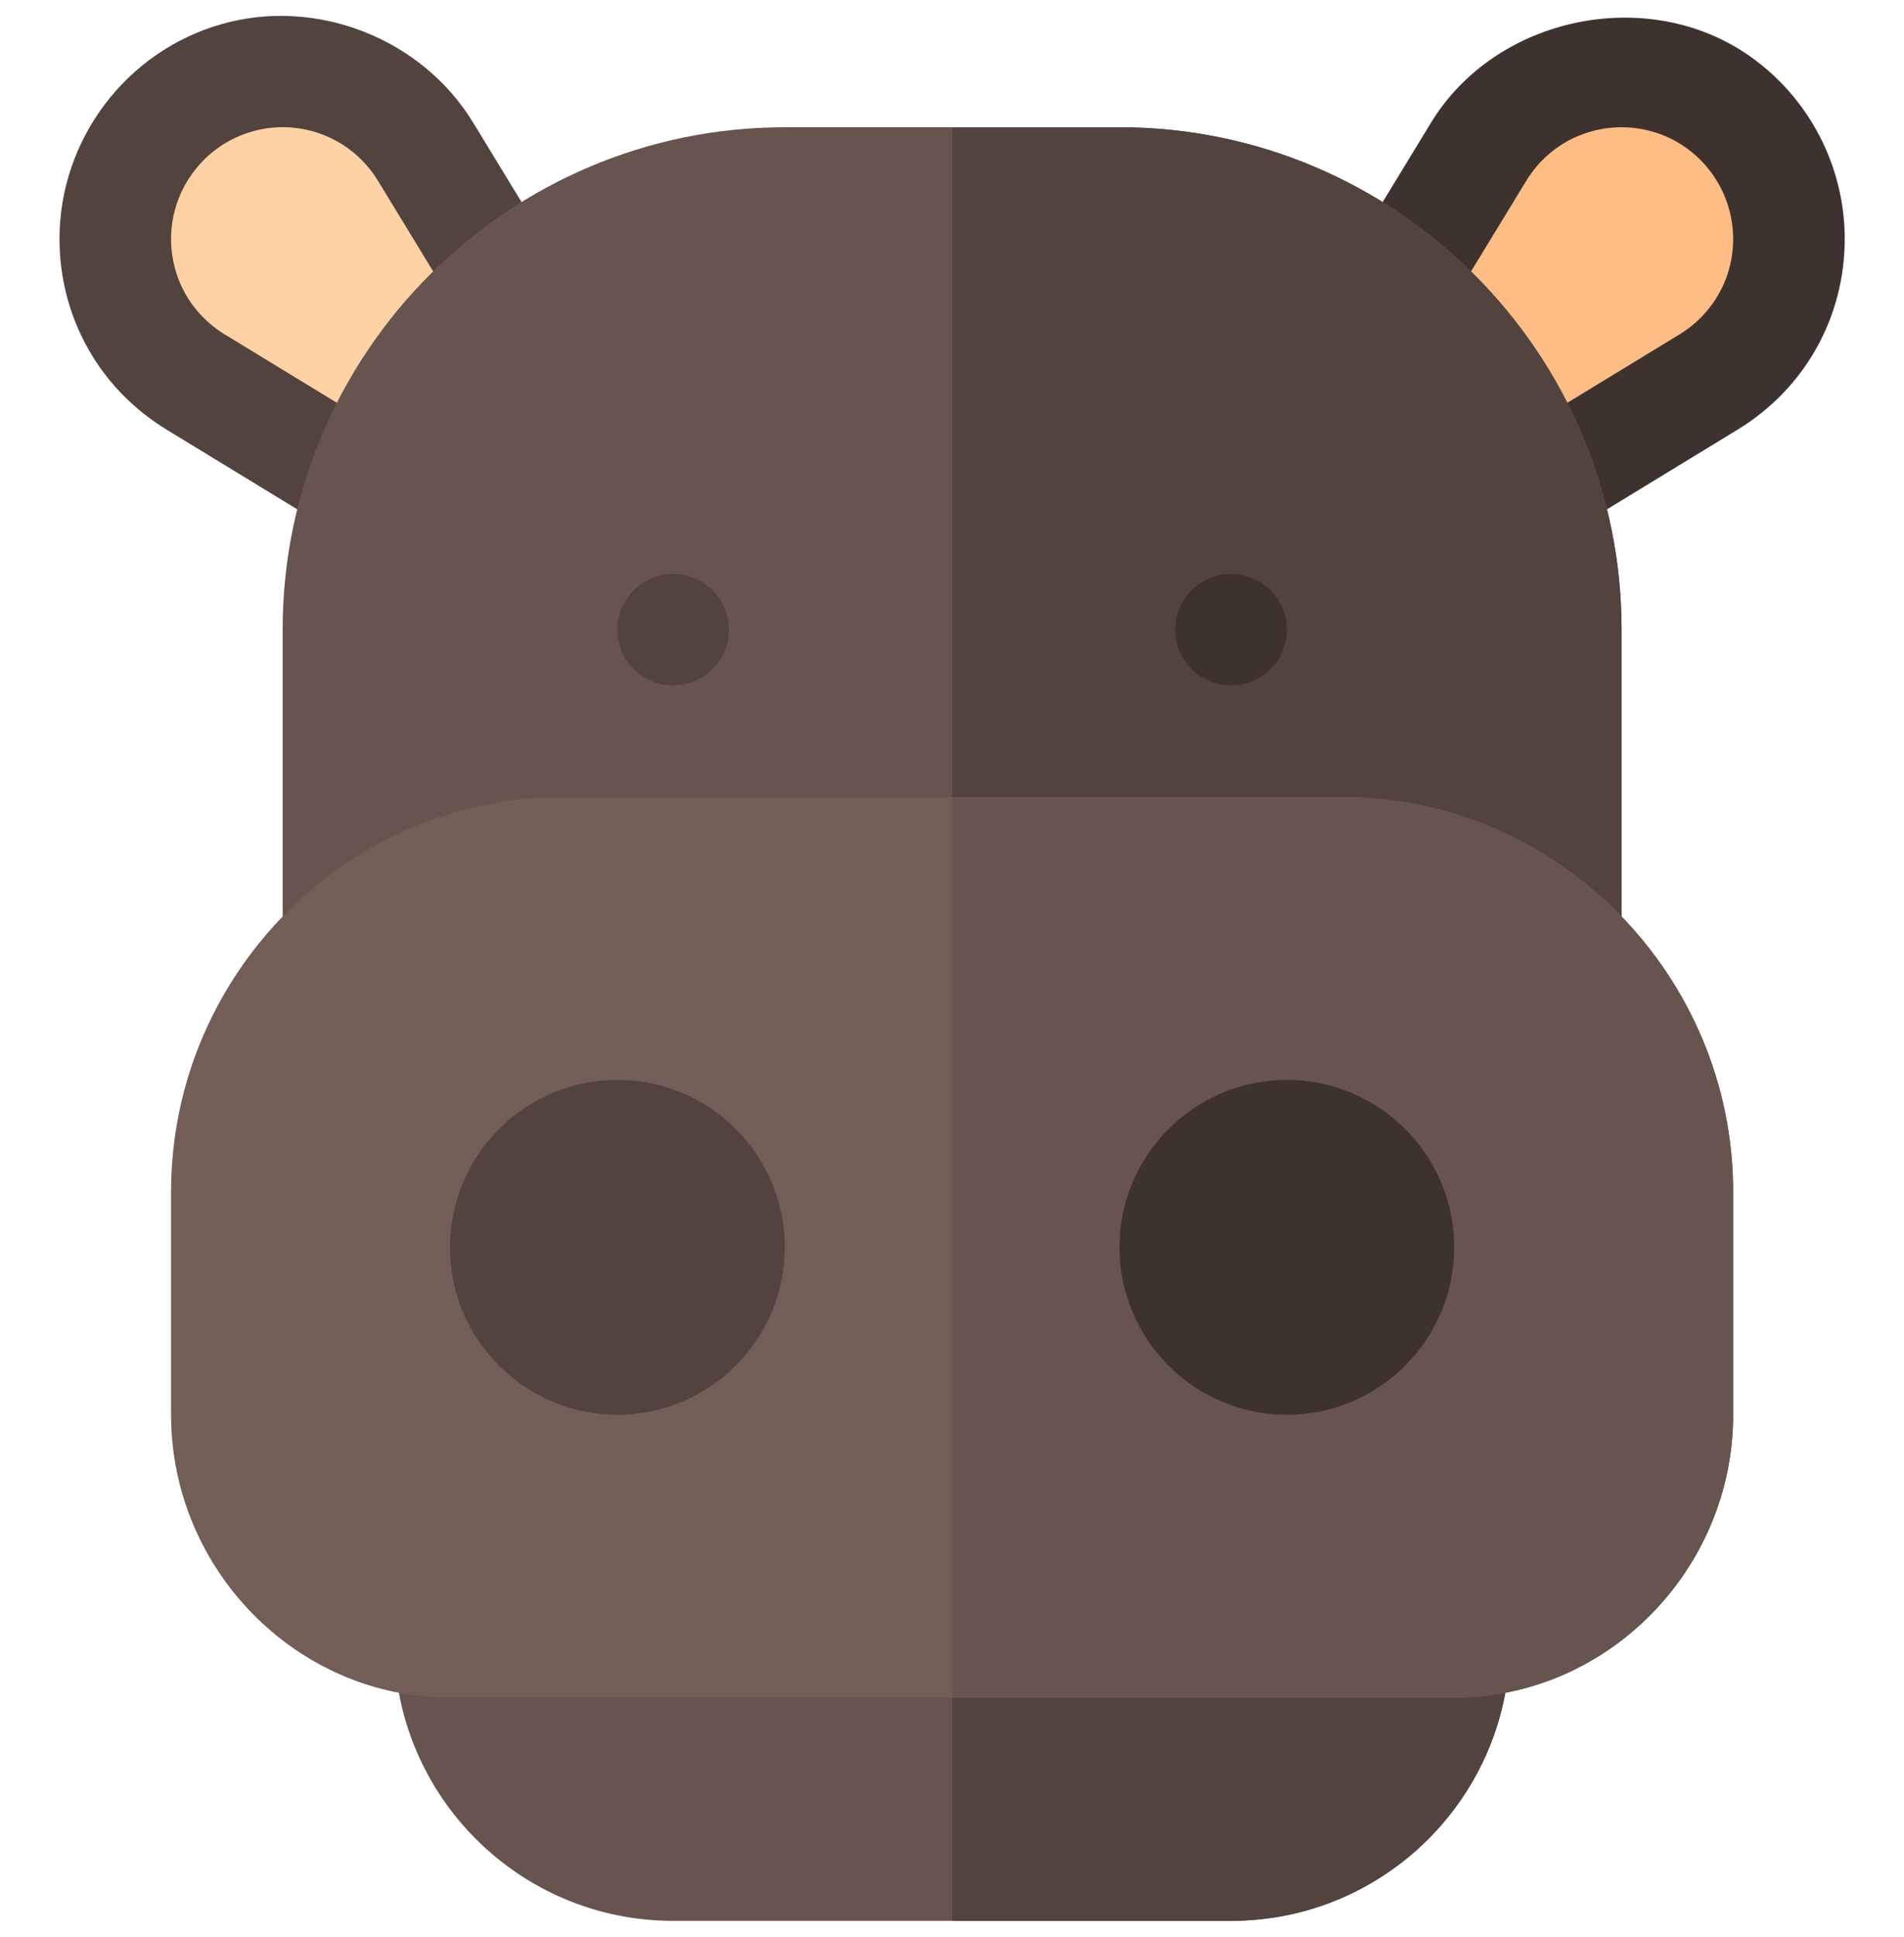 <svg width="60" height="61" viewBox="0 0 60 61" fill="none" xmlns="http://www.w3.org/2000/svg">
<g clip-path="url(#clip0_1_99)">
<path d="M24.729 25.105C24.413 25.105 24.098 25.021 23.814 24.848L5.25 13.532C3.137 12.244 1.875 9.999 1.875 7.524C1.875 4.4 3.971 1.618 6.974 0.762C9.946 -0.091 13.285 1.191 14.914 3.868L26.23 22.432C26.652 23.124 26.546 24.017 25.973 24.59C25.634 24.93 25.183 25.105 24.729 25.105Z" fill="#53433F"/>
<path d="M7.942 4.142C7.94 4.142 7.94 4.144 7.939 4.144C6.438 4.571 5.391 5.962 5.391 7.524C5.391 8.762 6.023 9.885 7.08 10.531L19.457 18.075L11.913 5.698C11.053 4.288 9.4 3.721 7.942 4.142Z" fill="#FED2A4"/>
<path d="M35.278 25.105C34.824 25.105 34.373 24.93 34.035 24.59C33.461 24.016 33.355 23.125 33.777 22.431L45.093 3.867C47.136 0.511 51.931 -0.486 55.14 1.768C55.142 1.768 55.142 1.768 55.142 1.77C57.014 3.086 58.132 5.238 58.132 7.524C58.132 9.999 56.87 12.244 54.757 13.532L36.193 24.848C35.909 25.021 35.592 25.105 35.278 25.105Z" fill="#3E322E"/>
<path d="M48.094 5.698L40.55 18.075L52.927 10.531C53.984 9.885 54.616 8.762 54.616 7.524C54.616 6.381 54.056 5.305 53.119 4.644C51.488 3.503 49.178 3.922 48.094 5.698Z" fill="#FFBD86"/>
<path d="M47.584 51.71C47.584 56.562 43.646 60.5 38.794 60.5H21.213C16.361 60.5 12.423 56.562 12.423 51.71C12.423 50.725 13.197 49.952 14.181 49.952H45.826C46.811 49.952 47.584 50.725 47.584 51.71Z" fill="#68544F"/>
<path d="M47.584 51.71C47.584 56.562 43.646 60.5 38.794 60.5H30.004V49.952H45.826C46.81 49.952 47.584 50.725 47.584 51.71Z" fill="#53433F"/>
<path d="M51.1 19.831V31.445C51.1 32.395 50.327 33.204 49.342 33.204H10.665C9.68 33.204 8.907 32.395 8.907 31.445V19.831C8.907 11.111 16.01 4.008 24.729 4.008H35.278C43.998 4.008 51.1 11.111 51.1 19.831Z" fill="#68544F"/>
<path d="M51.1 19.831V31.445C51.1 32.395 50.327 33.204 49.342 33.204H30.004V4.008H35.278C43.998 4.008 51.1 11.111 51.1 19.831Z" fill="#53433F"/>
<path d="M40.552 19.831C40.552 20.802 39.765 21.589 38.794 21.589C37.823 21.589 37.036 20.802 37.036 19.831C37.036 18.86 37.823 18.073 38.794 18.073C39.765 18.073 40.552 18.86 40.552 19.831Z" fill="#3E322E"/>
<path d="M22.971 19.831C22.971 20.802 22.184 21.589 21.213 21.589C20.242 21.589 19.455 20.802 19.455 19.831C19.455 18.86 20.242 18.073 21.213 18.073C22.184 18.073 22.971 18.86 22.971 19.831Z" fill="#53433F"/>
<path d="M42.31 25.105H17.697C10.911 25.105 5.391 30.742 5.391 37.529V44.56C5.391 49.413 9.329 53.468 14.181 53.468H45.826C50.678 53.468 54.616 49.413 54.616 44.56V37.529C54.616 30.742 49.096 25.105 42.31 25.105Z" fill="#725D57"/>
<path d="M54.616 37.529V44.56C54.616 49.413 50.678 53.468 45.826 53.468H30.004V25.105H42.31C49.096 25.105 54.616 30.742 54.616 37.529Z" fill="#68544F"/>
<path d="M19.456 44.56C16.547 44.56 14.181 42.194 14.181 39.286C14.181 36.378 16.547 34.013 19.456 34.013C22.364 34.013 24.729 36.378 24.729 39.286C24.729 42.194 22.364 44.56 19.456 44.56Z" fill="#53433F"/>
<path d="M40.552 44.56C37.643 44.56 35.278 42.194 35.278 39.286C35.278 36.378 37.643 34.013 40.552 34.013C43.46 34.013 45.826 36.378 45.826 39.286C45.826 42.194 43.46 44.56 40.552 44.56Z" fill="#3E322E"/>
</g>
<defs>
<clipPath id="clip0_1_99">
<rect width="60" height="60" fill="white" transform="translate(0 0.5)"/>
</clipPath>
</defs>
</svg>
